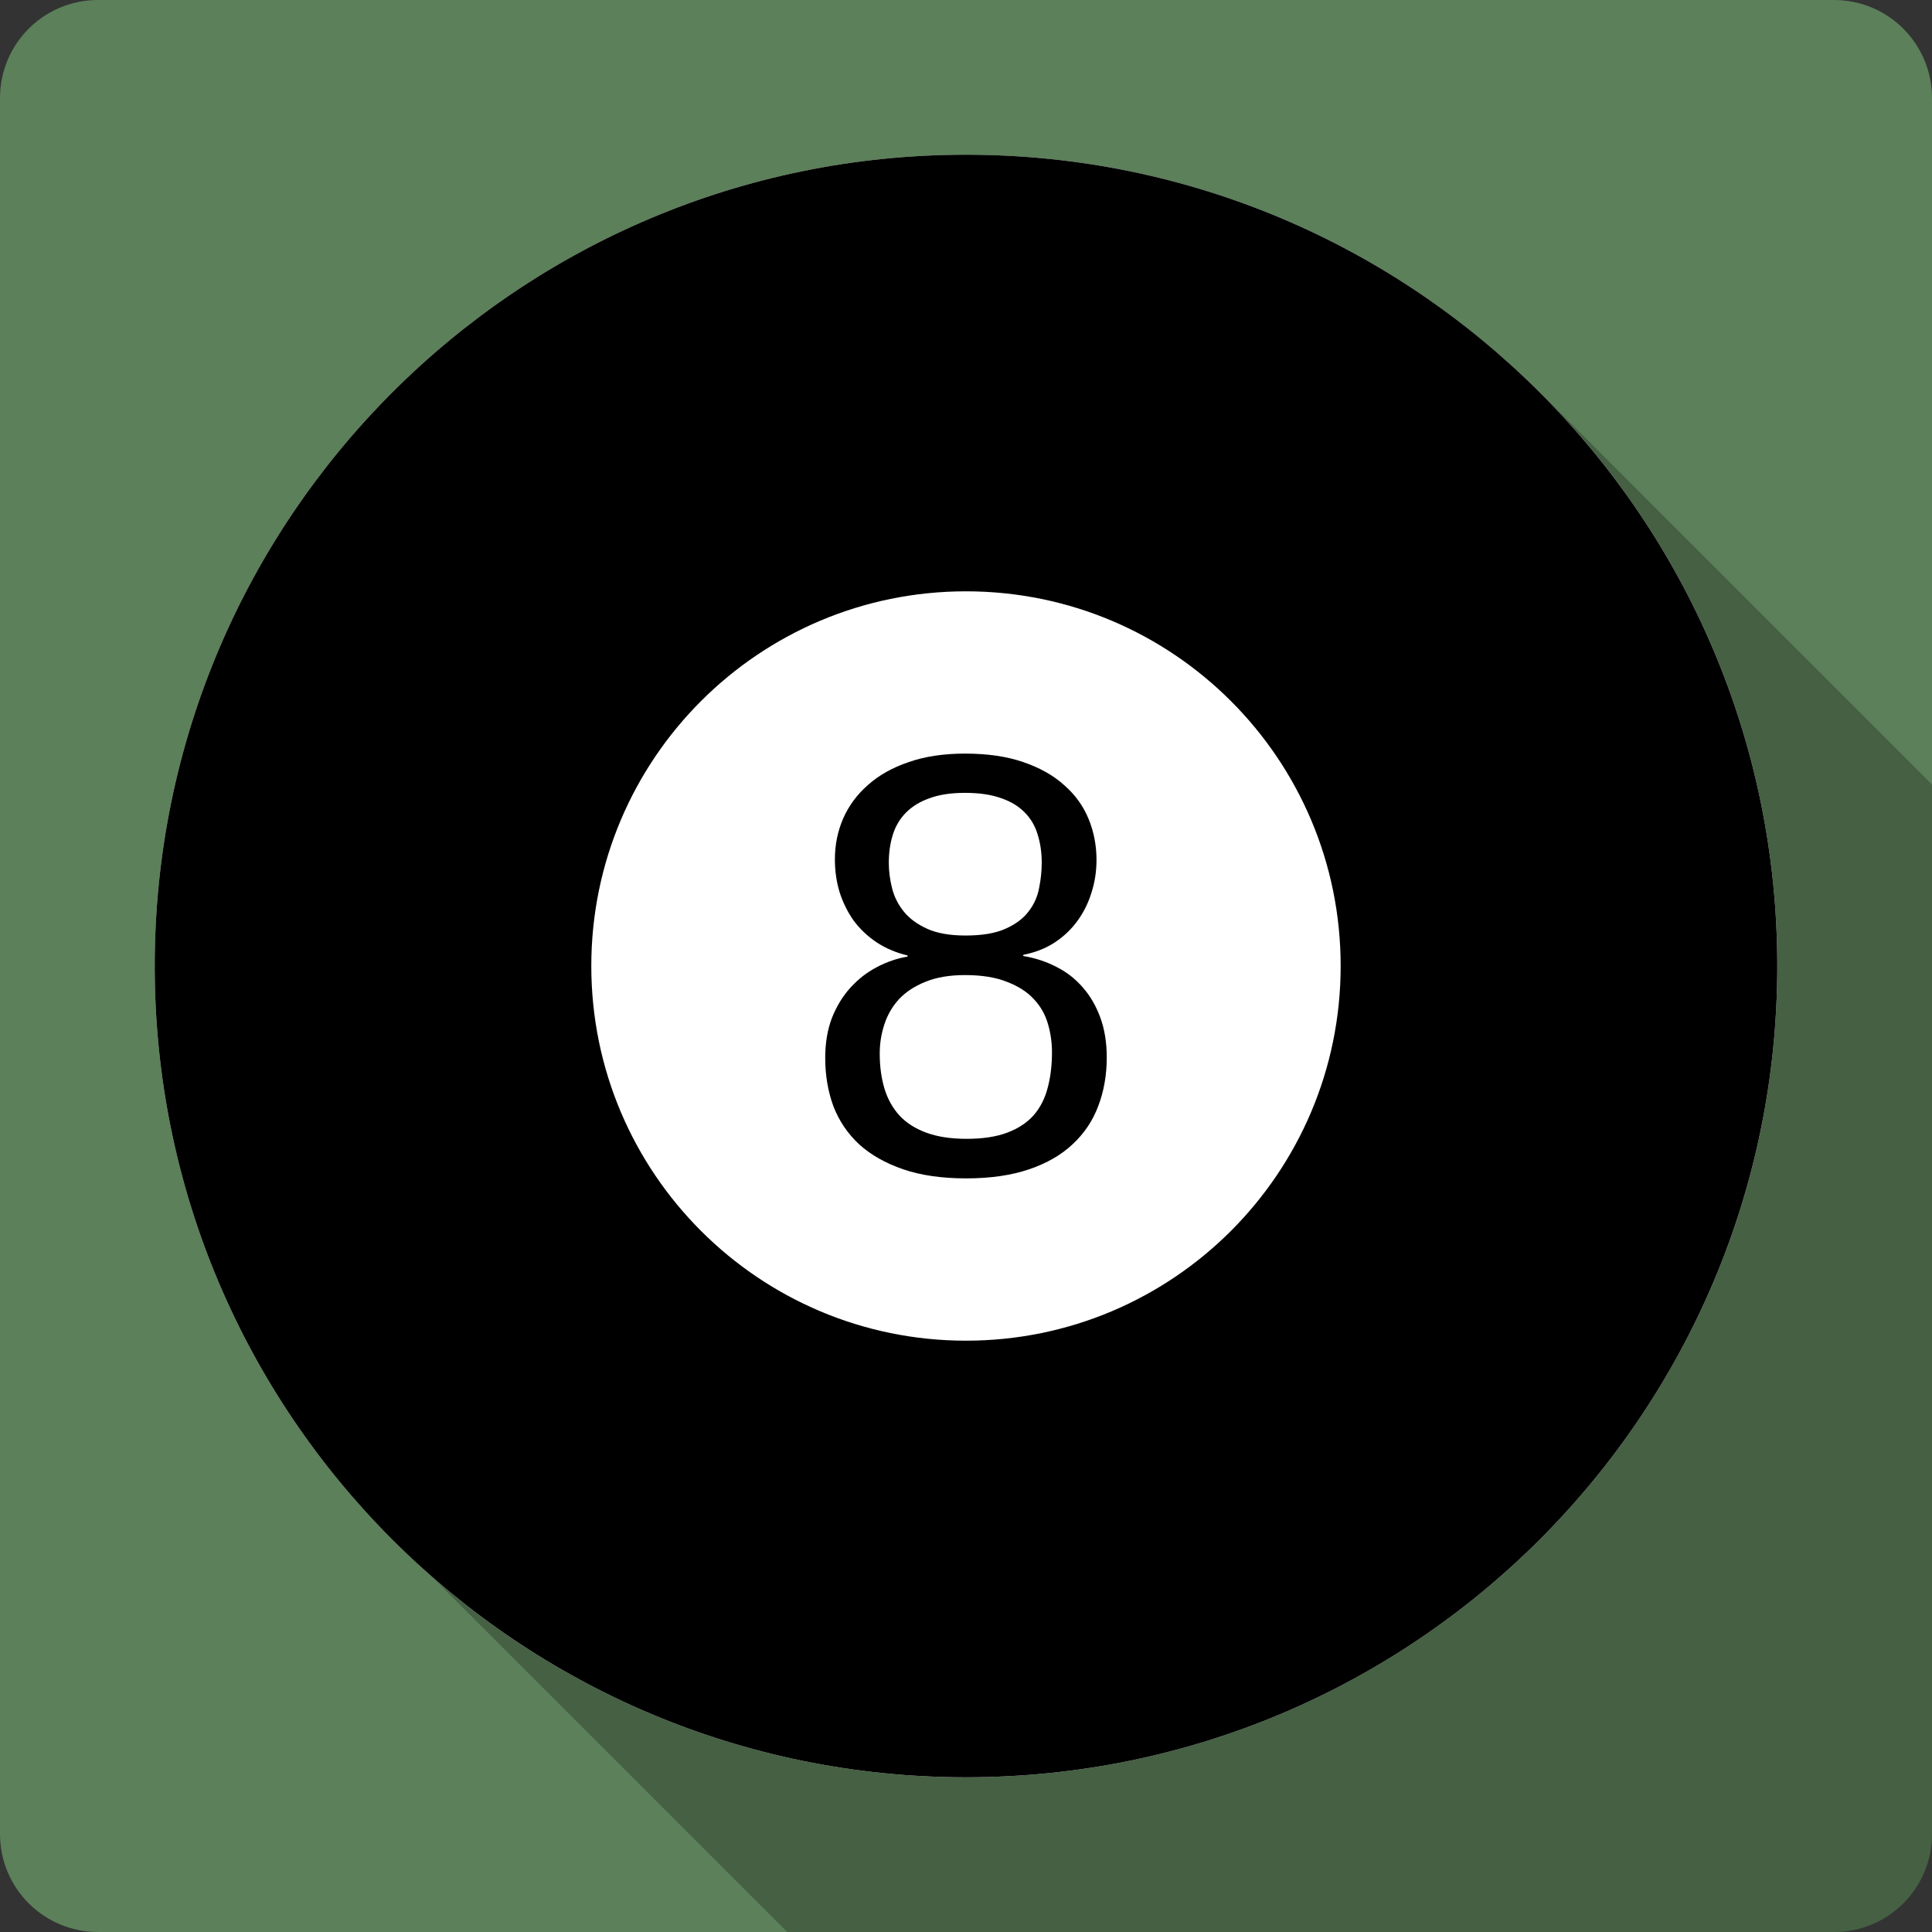 <svg xmlns="http://www.w3.org/2000/svg" xmlns:svg="http://www.w3.org/2000/svg" id="svg2" width="100%" height="100%" version="1.1" viewBox="0 0 512 512"><rect x="0" y="0" width="512" height="512" fill="#333333" stroke="none"/><defs id="defs8"><clipPath id="clipPath3218"><path id="path3220" fill="#5c805a" d="m26 0c-14.397 0-26 11.603-26 26v460c0 14.397 11.603 26 26 26h460c14.397 0 26-11.603 26-26v-460c0-14.397-11.6-26-26-26h-460z"/></clipPath><clipPath id="clipPath3218-6"><path style="fill:#5c805a" id="path3220-1" d="M 26,0 C 11.603,0 0,11.603 0,26 l 0,460 c 0,14.397 11.603,26 26,26 l 460,0 c 14.397,0 26,-11.603 26,-26 L 512,26 C 512,11.603 500.4,0 486,0 L 26,0 Z"/></clipPath></defs><g id="g4224" transform="translate(328.113,-324.507)"><path id="rect2986" d="m -302.113,324.507 c -14.397,0 -26,11.603 -26,26 l 0,460 c 0,14.397 11.603,26 26,26 l 460,0 c 14.397,0 26,-11.603 26,-26 l 0,-460 c 0,-14.397 -11.6,-26 -26,-26 l -460,0 z" style="fill:#5c805a"/><g id="g3145" clip-path="url(#clipPath3218-6)" transform="translate(-328.113,324.507)" style="opacity:.25"><path id="path3147" d="m 471,256 c 0,118.74 -96.259,215 -215,215 l 388.91,388.91 c 118.74,0 215,-96.259 215,-215 z"/><path id="path3149" d="M 256,471 C 191.232,471 133.15,442.361 93.74,397.056 l 388.91,388.91 c 39.417,45.305 97.496,73.944 162.26,73.944 z"/><path id="path3151" d="M 93.736,397.06 C 60.888,359.3 41,309.97 41,256 l 388.91,388.91 c 0,53.973 19.888,103.3 52.736,141.06 z"/><path id="path3153" d="M 41,256 C 41,137.26 137.259,41 256,41 l 388.91,388.91 c -118.74,0 -215,96.259 -215,215 z"/><path id="path3155" d="m 256,41 c 59.371,0 113.12,24.065 152.03,62.972 l 388.91,388.91 c -38.91,-38.91 -92.66,-62.97 -152.03,-62.97 z"/><path id="path3157" d="m 408.03,103.97 c 38.907,38.907 62.972,92.657 62.972,152.03 l 388.91,388.91 c 0,-59.371 -24.065,-113.12 -62.972,-152.03 z"/></g><path id="path3181" d="m 142.887,580.507 c 0,118.74 -96.259,215 -215,215 -118.741,0 -215,-96.259 -215,-215 0,-118.741 96.259,-215 215,-215 118.741,0 215,96.259 215,215 z" style="fill:#fff"/><path id="path3511" d="m 142.887,580.507 c 0,118.74 -96.259,215 -215,215 -118.741,0 -215,-96.259 -215,-215 0,-118.741 96.259,-215 215,-215 118.741,0 215,96.259 215,215 z"/><path id="path3569" d="m 27.177,580.507 c 0,54.839 -44.455,99.294 -99.294,99.294 -54.839,0 -99.294,-44.456 -99.294,-99.294 0,-54.839 44.455,-99.294 99.294,-99.294 54.839,0 99.294,44.456 99.294,99.294 z" style="fill:#fff"/><path id="path6802" d="m -34.813,604.727 q 0,6.987 -2.251,12.887 -2.174,5.823 -6.754,10.092 -4.503,4.27 -11.568,6.677 -7.065,2.407 -16.692,2.407 -9.627,0 -16.691,-2.407 -6.987,-2.407 -11.645,-6.599 -4.58,-4.27 -6.832,-10.093 -2.174,-5.9 -2.174,-12.81 0,-5.978 1.786,-10.636 1.863,-4.658 4.891,-7.996 3.105,-3.416 6.987,-5.434 3.959,-2.096 8.152,-2.795 l 0,-0.31 q -4.58,-1.087 -8.229,-3.494 -3.571,-2.407 -6.056,-5.745 -2.407,-3.416 -3.726,-7.531 -1.242,-4.114 -1.242,-8.695 0,-5.745 2.174,-10.791 2.251,-5.124 6.599,-8.928 4.348,-3.882 10.791,-6.056 6.444,-2.252 14.906,-2.252 8.928,0 15.449,2.252 6.599,2.251 10.869,6.133 4.347,3.804 6.444,8.928 2.096,5.124 2.096,10.869 0,4.503 -1.32,8.617 -1.242,4.115 -3.727,7.53 -2.407,3.338 -6.056,5.745 -3.571,2.329 -8.307,3.261 l 0,0.31 q 4.736,0.776 8.773,2.872 4.037,2.019 6.987,5.434 2.95,3.338 4.658,7.996 1.708,4.658 1.708,10.558 z m -17.23,-51.55 q 0,-4.115 -1.088,-7.53 -1.01,-3.416 -3.416,-5.823 -2.407,-2.484 -6.288,-3.804 -3.882,-1.398 -9.549,-1.398 -5.512,0 -9.316,1.398 -3.804,1.32 -6.288,3.804 -2.407,2.407 -3.494,5.823 -1.087,3.416 -1.087,7.53 0,3.261 0.854,6.677 0.854,3.416 3.105,6.211 2.252,2.795 6.211,4.58 3.959,1.786 10.17,1.786 6.599,0 10.558,-1.786 4.037,-1.786 6.133,-4.58 2.174,-2.795 2.795,-6.211 0.698,-3.416 0.698,-6.677 z m 2.717,50.23 q 0,-3.959 -1.087,-7.608 -1.088,-3.727 -3.727,-6.521 -2.639,-2.872 -7.142,-4.58 -4.425,-1.786 -11.102,-1.786 -6.133,0 -10.481,1.786 -4.27,1.708 -6.987,4.58 -2.64,2.873 -3.882,6.677 -1.242,3.727 -1.242,7.763 0,5.046 1.242,9.239 1.242,4.115 3.959,7.142 2.717,2.95 7.142,4.58 4.425,1.63 10.714,1.63 6.366,0 10.714,-1.63 4.347,-1.63 6.987,-4.58 2.64,-3.028 3.726,-7.22 1.164,-4.27 1.164,-9.472 z"/></g></svg>